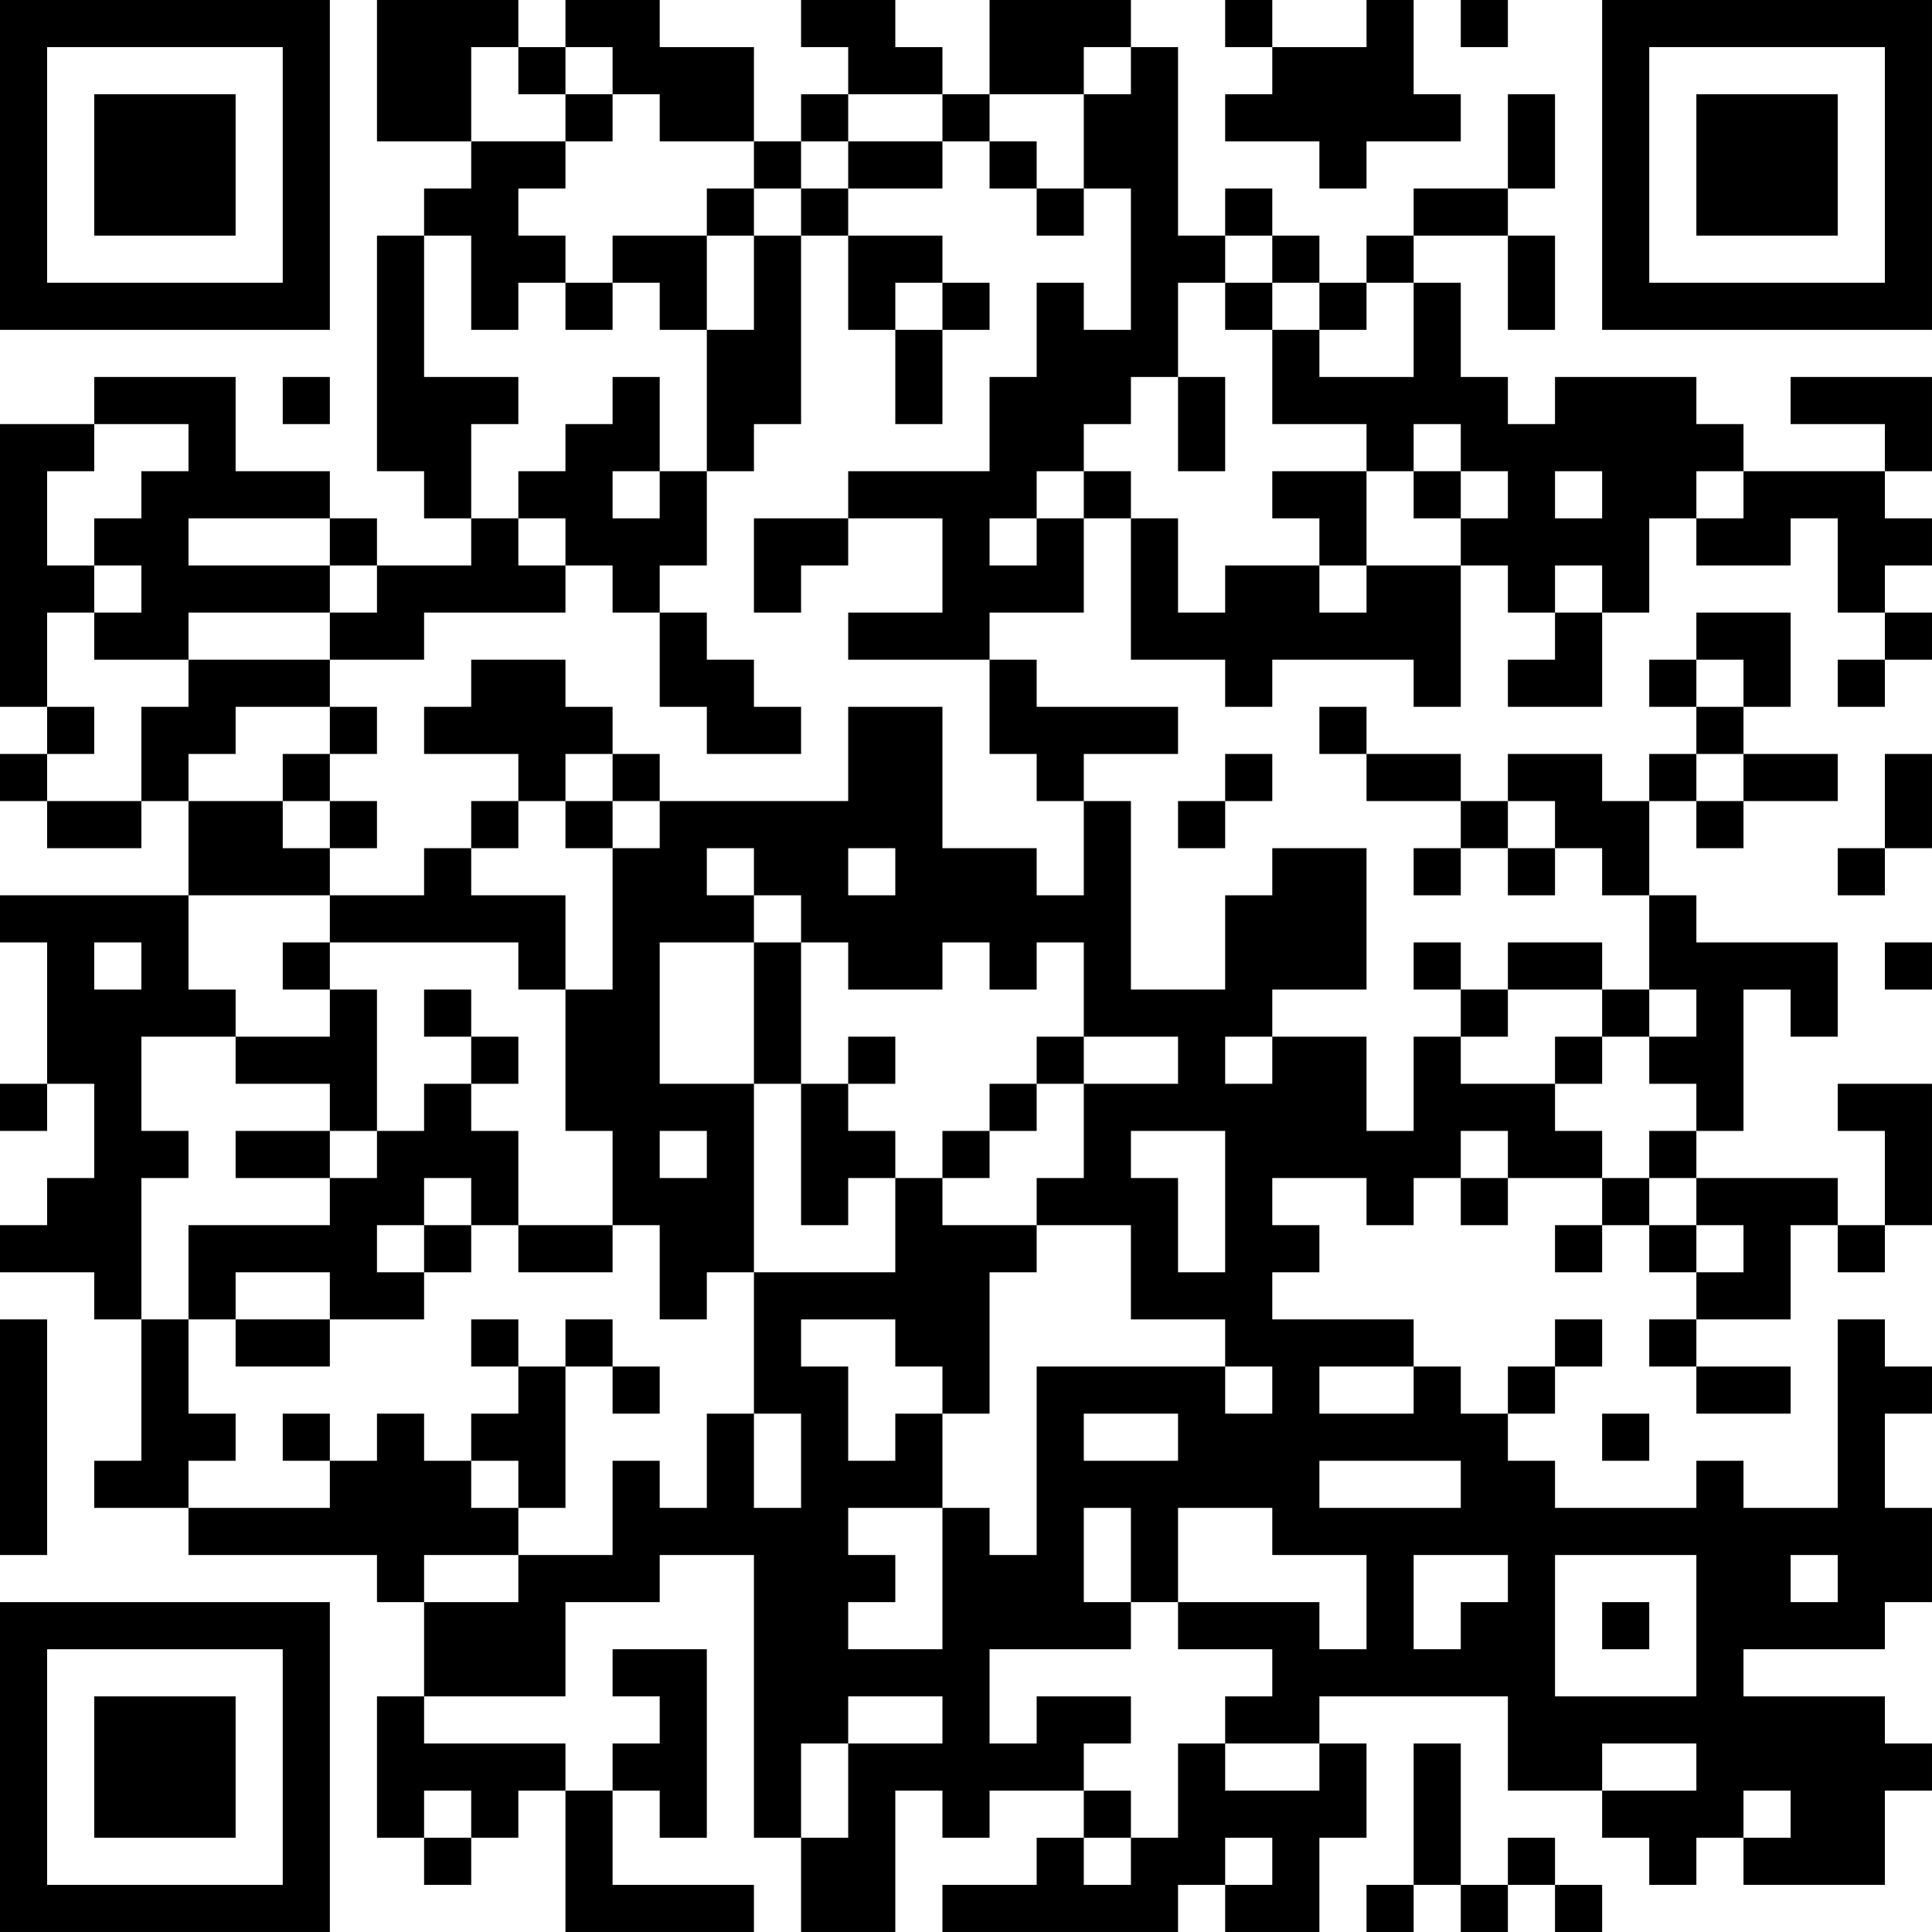 <?xml version="1.0" encoding="UTF-8"?>
<svg xmlns="http://www.w3.org/2000/svg" version="1.1" width="200" height="200" viewBox="0 0 200 200"><rect x="0" y="0" width="200" height="200" fill="#ffffff"/><g transform="scale(4.878)"><g transform="translate(0,0)"><path fill-rule="evenodd" d="M8 0L8 3L10 3L10 4L9 4L9 5L8 5L8 10L9 10L9 11L10 11L10 12L8 12L8 11L7 11L7 10L5 10L5 8L2 8L2 9L0 9L0 15L1 15L1 16L0 16L0 17L1 17L1 18L3 18L3 17L4 17L4 19L0 19L0 20L1 20L1 23L0 23L0 24L1 24L1 23L2 23L2 25L1 25L1 26L0 26L0 27L2 27L2 28L3 28L3 31L2 31L2 32L4 32L4 33L8 33L8 34L9 34L9 36L8 36L8 39L9 39L9 40L10 40L10 39L11 39L11 38L12 38L12 41L16 41L16 40L13 40L13 38L14 38L14 39L15 39L15 35L13 35L13 36L14 36L14 37L13 37L13 38L12 38L12 37L9 37L9 36L12 36L12 34L14 34L14 33L16 33L16 39L17 39L17 41L19 41L19 38L20 38L20 39L21 39L21 38L23 38L23 39L22 39L22 40L20 40L20 41L25 41L25 40L26 40L26 41L28 41L28 39L29 39L29 37L28 37L28 36L32 36L32 38L34 38L34 39L35 39L35 40L36 40L36 39L37 39L37 40L40 40L40 38L41 38L41 37L40 37L40 36L37 36L37 35L40 35L40 34L41 34L41 32L40 32L40 30L41 30L41 29L40 29L40 28L39 28L39 32L37 32L37 31L36 31L36 32L33 32L33 31L32 31L32 30L33 30L33 29L34 29L34 28L33 28L33 29L32 29L32 30L31 30L31 29L30 29L30 28L27 28L27 27L28 27L28 26L27 26L27 25L29 25L29 26L30 26L30 25L31 25L31 26L32 26L32 25L34 25L34 26L33 26L33 27L34 27L34 26L35 26L35 27L36 27L36 28L35 28L35 29L36 29L36 30L38 30L38 29L36 29L36 28L38 28L38 26L39 26L39 27L40 27L40 26L41 26L41 23L39 23L39 24L40 24L40 26L39 26L39 25L36 25L36 24L37 24L37 21L38 21L38 22L39 22L39 20L36 20L36 19L35 19L35 17L36 17L36 18L37 18L37 17L39 17L39 16L37 16L37 15L38 15L38 13L36 13L36 14L35 14L35 15L36 15L36 16L35 16L35 17L34 17L34 16L32 16L32 17L31 17L31 16L29 16L29 15L28 15L28 16L29 16L29 17L31 17L31 18L30 18L30 19L31 19L31 18L32 18L32 19L33 19L33 18L34 18L34 19L35 19L35 21L34 21L34 20L32 20L32 21L31 21L31 20L30 20L30 21L31 21L31 22L30 22L30 24L29 24L29 22L27 22L27 21L29 21L29 18L27 18L27 19L26 19L26 21L24 21L24 17L23 17L23 16L25 16L25 15L22 15L22 14L21 14L21 13L23 13L23 11L24 11L24 14L26 14L26 15L27 15L27 14L30 14L30 15L31 15L31 12L32 12L32 13L33 13L33 14L32 14L32 15L34 15L34 13L35 13L35 11L36 11L36 12L38 12L38 11L39 11L39 13L40 13L40 14L39 14L39 15L40 15L40 14L41 14L41 13L40 13L40 12L41 12L41 11L40 11L40 10L41 10L41 8L38 8L38 9L40 9L40 10L37 10L37 9L36 9L36 8L33 8L33 9L32 9L32 8L31 8L31 6L30 6L30 5L32 5L32 7L33 7L33 5L32 5L32 4L33 4L33 2L32 2L32 4L30 4L30 5L29 5L29 6L28 6L28 5L27 5L27 4L26 4L26 5L25 5L25 1L24 1L24 0L21 0L21 2L20 2L20 1L19 1L19 0L17 0L17 1L18 1L18 2L17 2L17 3L16 3L16 1L14 1L14 0L12 0L12 1L11 1L11 0ZM26 0L26 1L27 1L27 2L26 2L26 3L28 3L28 4L29 4L29 3L31 3L31 2L30 2L30 0L29 0L29 1L27 1L27 0ZM31 0L31 1L32 1L32 0ZM10 1L10 3L12 3L12 4L11 4L11 5L12 5L12 6L11 6L11 7L10 7L10 5L9 5L9 8L11 8L11 9L10 9L10 11L11 11L11 12L12 12L12 13L9 13L9 14L7 14L7 13L8 13L8 12L7 12L7 11L4 11L4 12L7 12L7 13L4 13L4 14L2 14L2 13L3 13L3 12L2 12L2 11L3 11L3 10L4 10L4 9L2 9L2 10L1 10L1 12L2 12L2 13L1 13L1 15L2 15L2 16L1 16L1 17L3 17L3 15L4 15L4 14L7 14L7 15L5 15L5 16L4 16L4 17L6 17L6 18L7 18L7 19L4 19L4 21L5 21L5 22L3 22L3 24L4 24L4 25L3 25L3 28L4 28L4 30L5 30L5 31L4 31L4 32L7 32L7 31L8 31L8 30L9 30L9 31L10 31L10 32L11 32L11 33L9 33L9 34L11 34L11 33L13 33L13 31L14 31L14 32L15 32L15 30L16 30L16 32L17 32L17 30L16 30L16 27L19 27L19 25L20 25L20 26L22 26L22 27L21 27L21 30L20 30L20 29L19 29L19 28L17 28L17 29L18 29L18 31L19 31L19 30L20 30L20 32L18 32L18 33L19 33L19 34L18 34L18 35L20 35L20 32L21 32L21 33L22 33L22 29L26 29L26 30L27 30L27 29L26 29L26 28L24 28L24 26L22 26L22 25L23 25L23 23L25 23L25 22L23 22L23 20L22 20L22 21L21 21L21 20L20 20L20 21L18 21L18 20L17 20L17 19L16 19L16 18L15 18L15 19L16 19L16 20L14 20L14 23L16 23L16 27L15 27L15 28L14 28L14 26L13 26L13 24L12 24L12 21L13 21L13 18L14 18L14 17L18 17L18 15L20 15L20 18L22 18L22 19L23 19L23 17L22 17L22 16L21 16L21 14L18 14L18 13L20 13L20 11L18 11L18 10L21 10L21 8L22 8L22 6L23 6L23 7L24 7L24 4L23 4L23 2L24 2L24 1L23 1L23 2L21 2L21 3L20 3L20 2L18 2L18 3L17 3L17 4L16 4L16 3L14 3L14 2L13 2L13 1L12 1L12 2L11 2L11 1ZM12 2L12 3L13 3L13 2ZM18 3L18 4L17 4L17 5L16 5L16 4L15 4L15 5L13 5L13 6L12 6L12 7L13 7L13 6L14 6L14 7L15 7L15 10L14 10L14 8L13 8L13 9L12 9L12 10L11 10L11 11L12 11L12 12L13 12L13 13L14 13L14 15L15 15L15 16L17 16L17 15L16 15L16 14L15 14L15 13L14 13L14 12L15 12L15 10L16 10L16 9L17 9L17 5L18 5L18 7L19 7L19 9L20 9L20 7L21 7L21 6L20 6L20 5L18 5L18 4L20 4L20 3ZM21 3L21 4L22 4L22 5L23 5L23 4L22 4L22 3ZM15 5L15 7L16 7L16 5ZM26 5L26 6L25 6L25 8L24 8L24 9L23 9L23 10L22 10L22 11L21 11L21 12L22 12L22 11L23 11L23 10L24 10L24 11L25 11L25 13L26 13L26 12L28 12L28 13L29 13L29 12L31 12L31 11L32 11L32 10L31 10L31 9L30 9L30 10L29 10L29 9L27 9L27 7L28 7L28 8L30 8L30 6L29 6L29 7L28 7L28 6L27 6L27 5ZM19 6L19 7L20 7L20 6ZM26 6L26 7L27 7L27 6ZM6 8L6 9L7 9L7 8ZM25 8L25 10L26 10L26 8ZM13 10L13 11L14 11L14 10ZM27 10L27 11L28 11L28 12L29 12L29 10ZM30 10L30 11L31 11L31 10ZM33 10L33 11L34 11L34 10ZM36 10L36 11L37 11L37 10ZM16 11L16 13L17 13L17 12L18 12L18 11ZM33 12L33 13L34 13L34 12ZM10 14L10 15L9 15L9 16L11 16L11 17L10 17L10 18L9 18L9 19L7 19L7 20L6 20L6 21L7 21L7 22L5 22L5 23L7 23L7 24L5 24L5 25L7 25L7 26L4 26L4 28L5 28L5 29L7 29L7 28L9 28L9 27L10 27L10 26L11 26L11 27L13 27L13 26L11 26L11 24L10 24L10 23L11 23L11 22L10 22L10 21L9 21L9 22L10 22L10 23L9 23L9 24L8 24L8 21L7 21L7 20L11 20L11 21L12 21L12 19L10 19L10 18L11 18L11 17L12 17L12 18L13 18L13 17L14 17L14 16L13 16L13 15L12 15L12 14ZM36 14L36 15L37 15L37 14ZM7 15L7 16L6 16L6 17L7 17L7 18L8 18L8 17L7 17L7 16L8 16L8 15ZM12 16L12 17L13 17L13 16ZM26 16L26 17L25 17L25 18L26 18L26 17L27 17L27 16ZM36 16L36 17L37 17L37 16ZM40 16L40 18L39 18L39 19L40 19L40 18L41 18L41 16ZM32 17L32 18L33 18L33 17ZM18 18L18 19L19 19L19 18ZM2 20L2 21L3 21L3 20ZM16 20L16 23L17 23L17 26L18 26L18 25L19 25L19 24L18 24L18 23L19 23L19 22L18 22L18 23L17 23L17 20ZM40 20L40 21L41 21L41 20ZM32 21L32 22L31 22L31 23L33 23L33 24L34 24L34 25L35 25L35 26L36 26L36 27L37 27L37 26L36 26L36 25L35 25L35 24L36 24L36 23L35 23L35 22L36 22L36 21L35 21L35 22L34 22L34 21ZM22 22L22 23L21 23L21 24L20 24L20 25L21 25L21 24L22 24L22 23L23 23L23 22ZM26 22L26 23L27 23L27 22ZM33 22L33 23L34 23L34 22ZM7 24L7 25L8 25L8 24ZM14 24L14 25L15 25L15 24ZM24 24L24 25L25 25L25 27L26 27L26 24ZM31 24L31 25L32 25L32 24ZM9 25L9 26L8 26L8 27L9 27L9 26L10 26L10 25ZM5 27L5 28L7 28L7 27ZM0 28L0 33L1 33L1 28ZM10 28L10 29L11 29L11 30L10 30L10 31L11 31L11 32L12 32L12 29L13 29L13 30L14 30L14 29L13 29L13 28L12 28L12 29L11 29L11 28ZM28 29L28 30L30 30L30 29ZM6 30L6 31L7 31L7 30ZM23 30L23 31L25 31L25 30ZM34 30L34 31L35 31L35 30ZM28 31L28 32L31 32L31 31ZM23 32L23 34L24 34L24 35L21 35L21 37L22 37L22 36L24 36L24 37L23 37L23 38L24 38L24 39L23 39L23 40L24 40L24 39L25 39L25 37L26 37L26 38L28 38L28 37L26 37L26 36L27 36L27 35L25 35L25 34L28 34L28 35L29 35L29 33L27 33L27 32L25 32L25 34L24 34L24 32ZM30 33L30 35L31 35L31 34L32 34L32 33ZM33 33L33 36L36 36L36 33ZM38 33L38 34L39 34L39 33ZM34 34L34 35L35 35L35 34ZM18 36L18 37L17 37L17 39L18 39L18 37L20 37L20 36ZM30 37L30 40L29 40L29 41L30 41L30 40L31 40L31 41L32 41L32 40L33 40L33 41L34 41L34 40L33 40L33 39L32 39L32 40L31 40L31 37ZM34 37L34 38L36 38L36 37ZM9 38L9 39L10 39L10 38ZM37 38L37 39L38 39L38 38ZM26 39L26 40L27 40L27 39ZM0 0L0 7L7 7L7 0ZM1 1L1 6L6 6L6 1ZM2 2L2 5L5 5L5 2ZM34 0L34 7L41 7L41 0ZM35 1L35 6L40 6L40 1ZM36 2L36 5L39 5L39 2ZM0 34L0 41L7 41L7 34ZM1 35L1 40L6 40L6 35ZM2 36L2 39L5 39L5 36Z" fill="#000000"/></g></g></svg>
